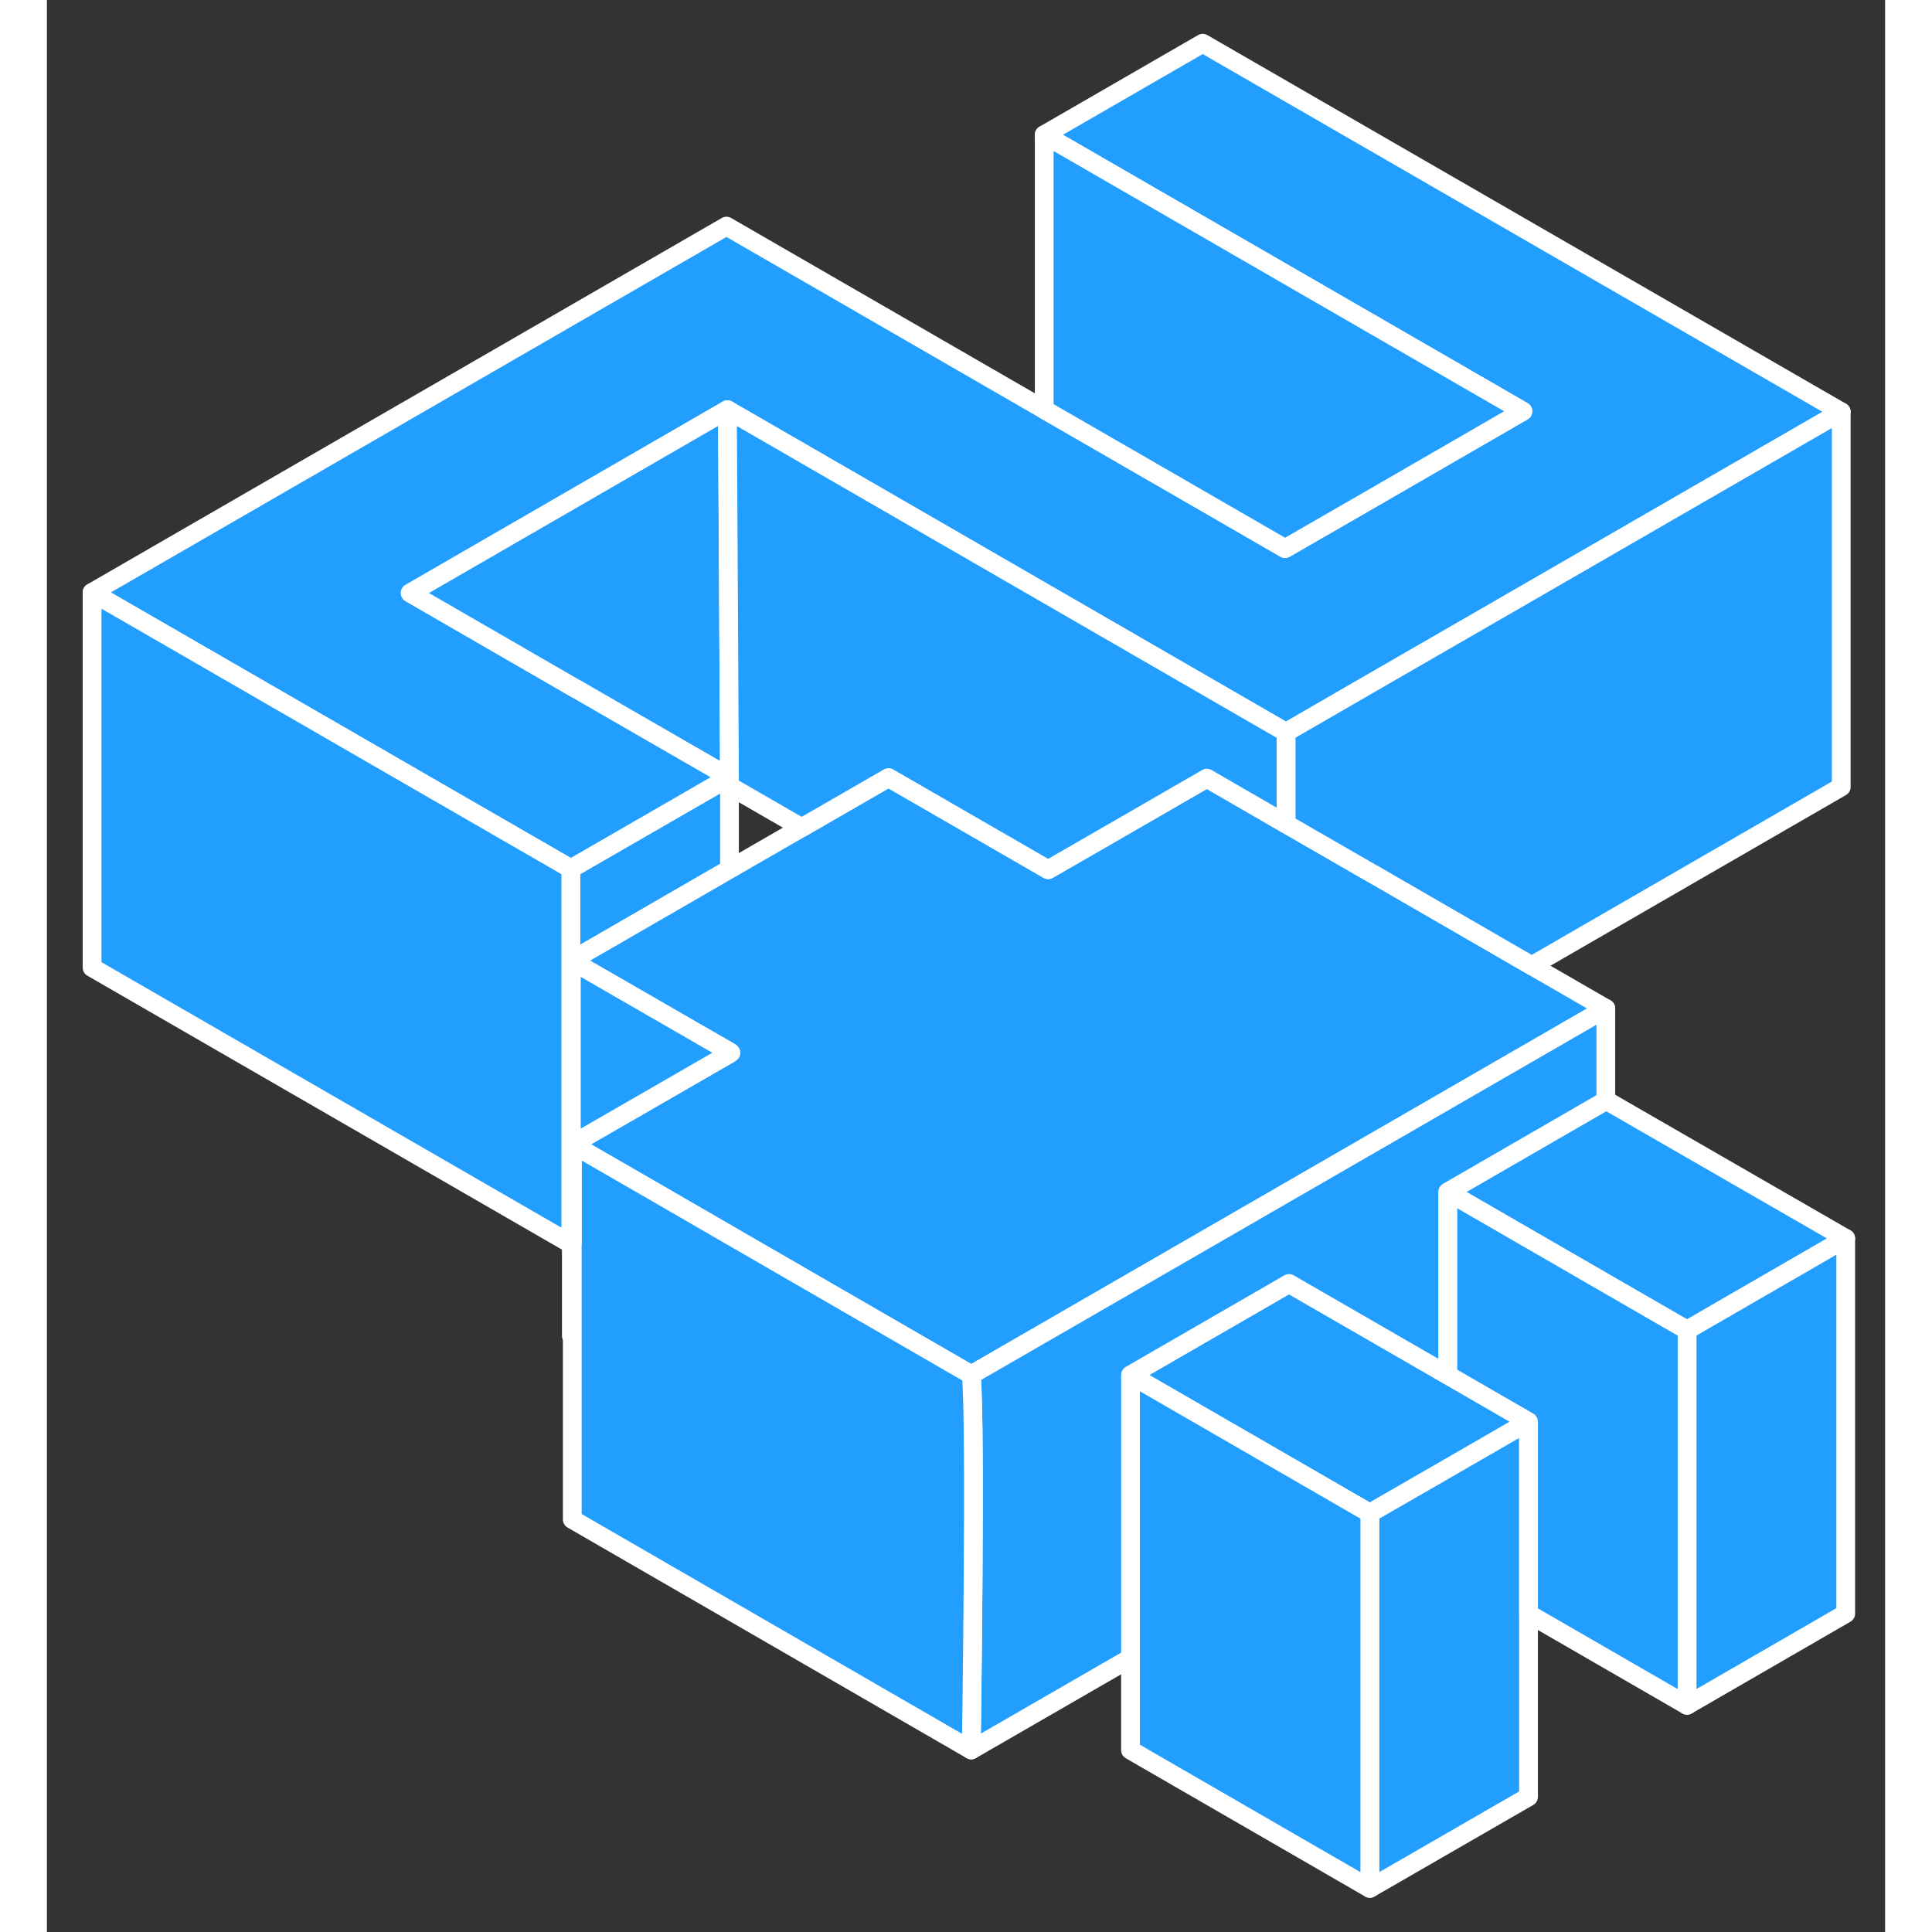 <svg viewBox="0 0 98 103" fill="#229EFF" xmlns="http://www.w3.org/2000/svg" height="48" width="48" stroke-width="1px" stroke-linecap="round" stroke-linejoin="round"><rect x="0" y="0" width="98" height="103" fill="#333333" stroke="none"/><path d="M28.01 66.265V71.245L27.96 71.215V66.295L28.01 66.265Z" stroke="white" stroke-linejoin="round"/><path d="M36.39 41.435V46.345L27.96 51.215V66.295L27.93 66.315V46.315L36.39 41.435Z" stroke="white" stroke-linejoin="round"/><path d="M95.66 21.955L78.34 31.955L69.88 36.835L66.06 39.045L36.28 21.845L19.37 31.615L28.18 36.705H28.19L36.39 41.435L27.93 46.315L19.73 41.585L2.41 31.585L36.23 12.055L53.17 21.835L57.8 24.505L66.01 29.245L69.83 27.045L78.69 21.925L53.17 7.185L61.62 2.305L95.66 21.955Z" stroke="white" stroke-linejoin="round"/><path d="M83.11 53.765L65.79 63.765L49.28 73.295L36.82 66.095L32.57 63.635L28.01 61.005L31.83 58.805L36.39 56.175L36.47 56.125L36.39 56.075L27.96 51.215L36.39 46.345L40.24 44.125L44.87 41.455L53.38 46.365L57.2 44.165L61.84 41.485L66.06 43.925L70.64 46.565H70.65L79.16 51.485L83.11 53.765Z" stroke="white" stroke-linejoin="round"/><path d="M95.9 66.025L87.44 70.915L83.11 68.415L74.68 63.545L83.11 58.675L83.13 58.665L95.9 66.025Z" stroke="white" stroke-linejoin="round"/><path d="M95.661 21.955V41.955L79.161 51.485L70.651 46.565H70.641L66.061 43.925V39.045L69.881 36.835L78.341 31.955L95.661 21.955Z" stroke="white" stroke-linejoin="round"/><path d="M78.69 21.925L69.83 27.045L66.01 29.245L57.8 24.505L53.17 21.835V7.185L78.69 21.925Z" stroke="white" stroke-linejoin="round"/><path d="M36.39 41.435L28.19 36.705H28.18L19.37 31.615L36.28 21.845L36.34 32.115L36.39 41.435Z" stroke="white" stroke-linejoin="round"/><path d="M27.93 46.315V66.315L2.41 51.585V31.585L19.73 41.585L27.93 46.315Z" stroke="white" stroke-linejoin="round"/><path d="M95.9 66.025V86.025L87.44 90.915V70.915L95.9 66.025Z" stroke="white" stroke-linejoin="round"/><path d="M78.99 75.795L74.68 78.285L70.529 80.675L57.77 73.305L66.22 68.425L74.68 73.305L78.99 75.795Z" stroke="white" stroke-linejoin="round"/><path d="M78.99 75.795V95.795L70.53 100.675V80.675L74.68 78.285L78.99 75.795Z" stroke="white" stroke-linejoin="round"/><path d="M70.529 80.675V100.675L57.77 93.305V73.305L70.529 80.675Z" stroke="white" stroke-linejoin="round"/><path d="M87.44 70.915V90.915L78.99 86.035V75.795L74.68 73.305V63.545L83.11 68.415L87.44 70.915Z" stroke="white" stroke-linejoin="round"/><path d="M83.11 53.765V58.675L74.68 63.545V73.305L66.221 68.425L57.77 73.305V88.395L49.28 93.295C49.28 93.295 49.54 75.915 49.28 73.295L65.79 63.765L83.11 53.765Z" stroke="white" stroke-linejoin="round"/><path d="M49.28 93.295L28.01 81.005V61.005L32.57 63.635L36.82 66.095L49.28 73.295C49.54 75.915 49.28 93.295 49.28 93.295Z" stroke="white" stroke-linejoin="round"/><path d="M66.06 39.045V43.925L61.84 41.485L57.2 44.165L53.38 46.365L44.87 41.455L40.24 44.125L36.39 41.905V41.435L36.34 32.115L36.28 21.845L66.06 39.045Z" stroke="white" stroke-linejoin="round"/><path d="M36.39 56.075V56.175L31.83 58.805L28.01 61.005V66.265L27.96 66.295V51.215L36.39 56.075Z" stroke="white" stroke-linejoin="round"/></svg>